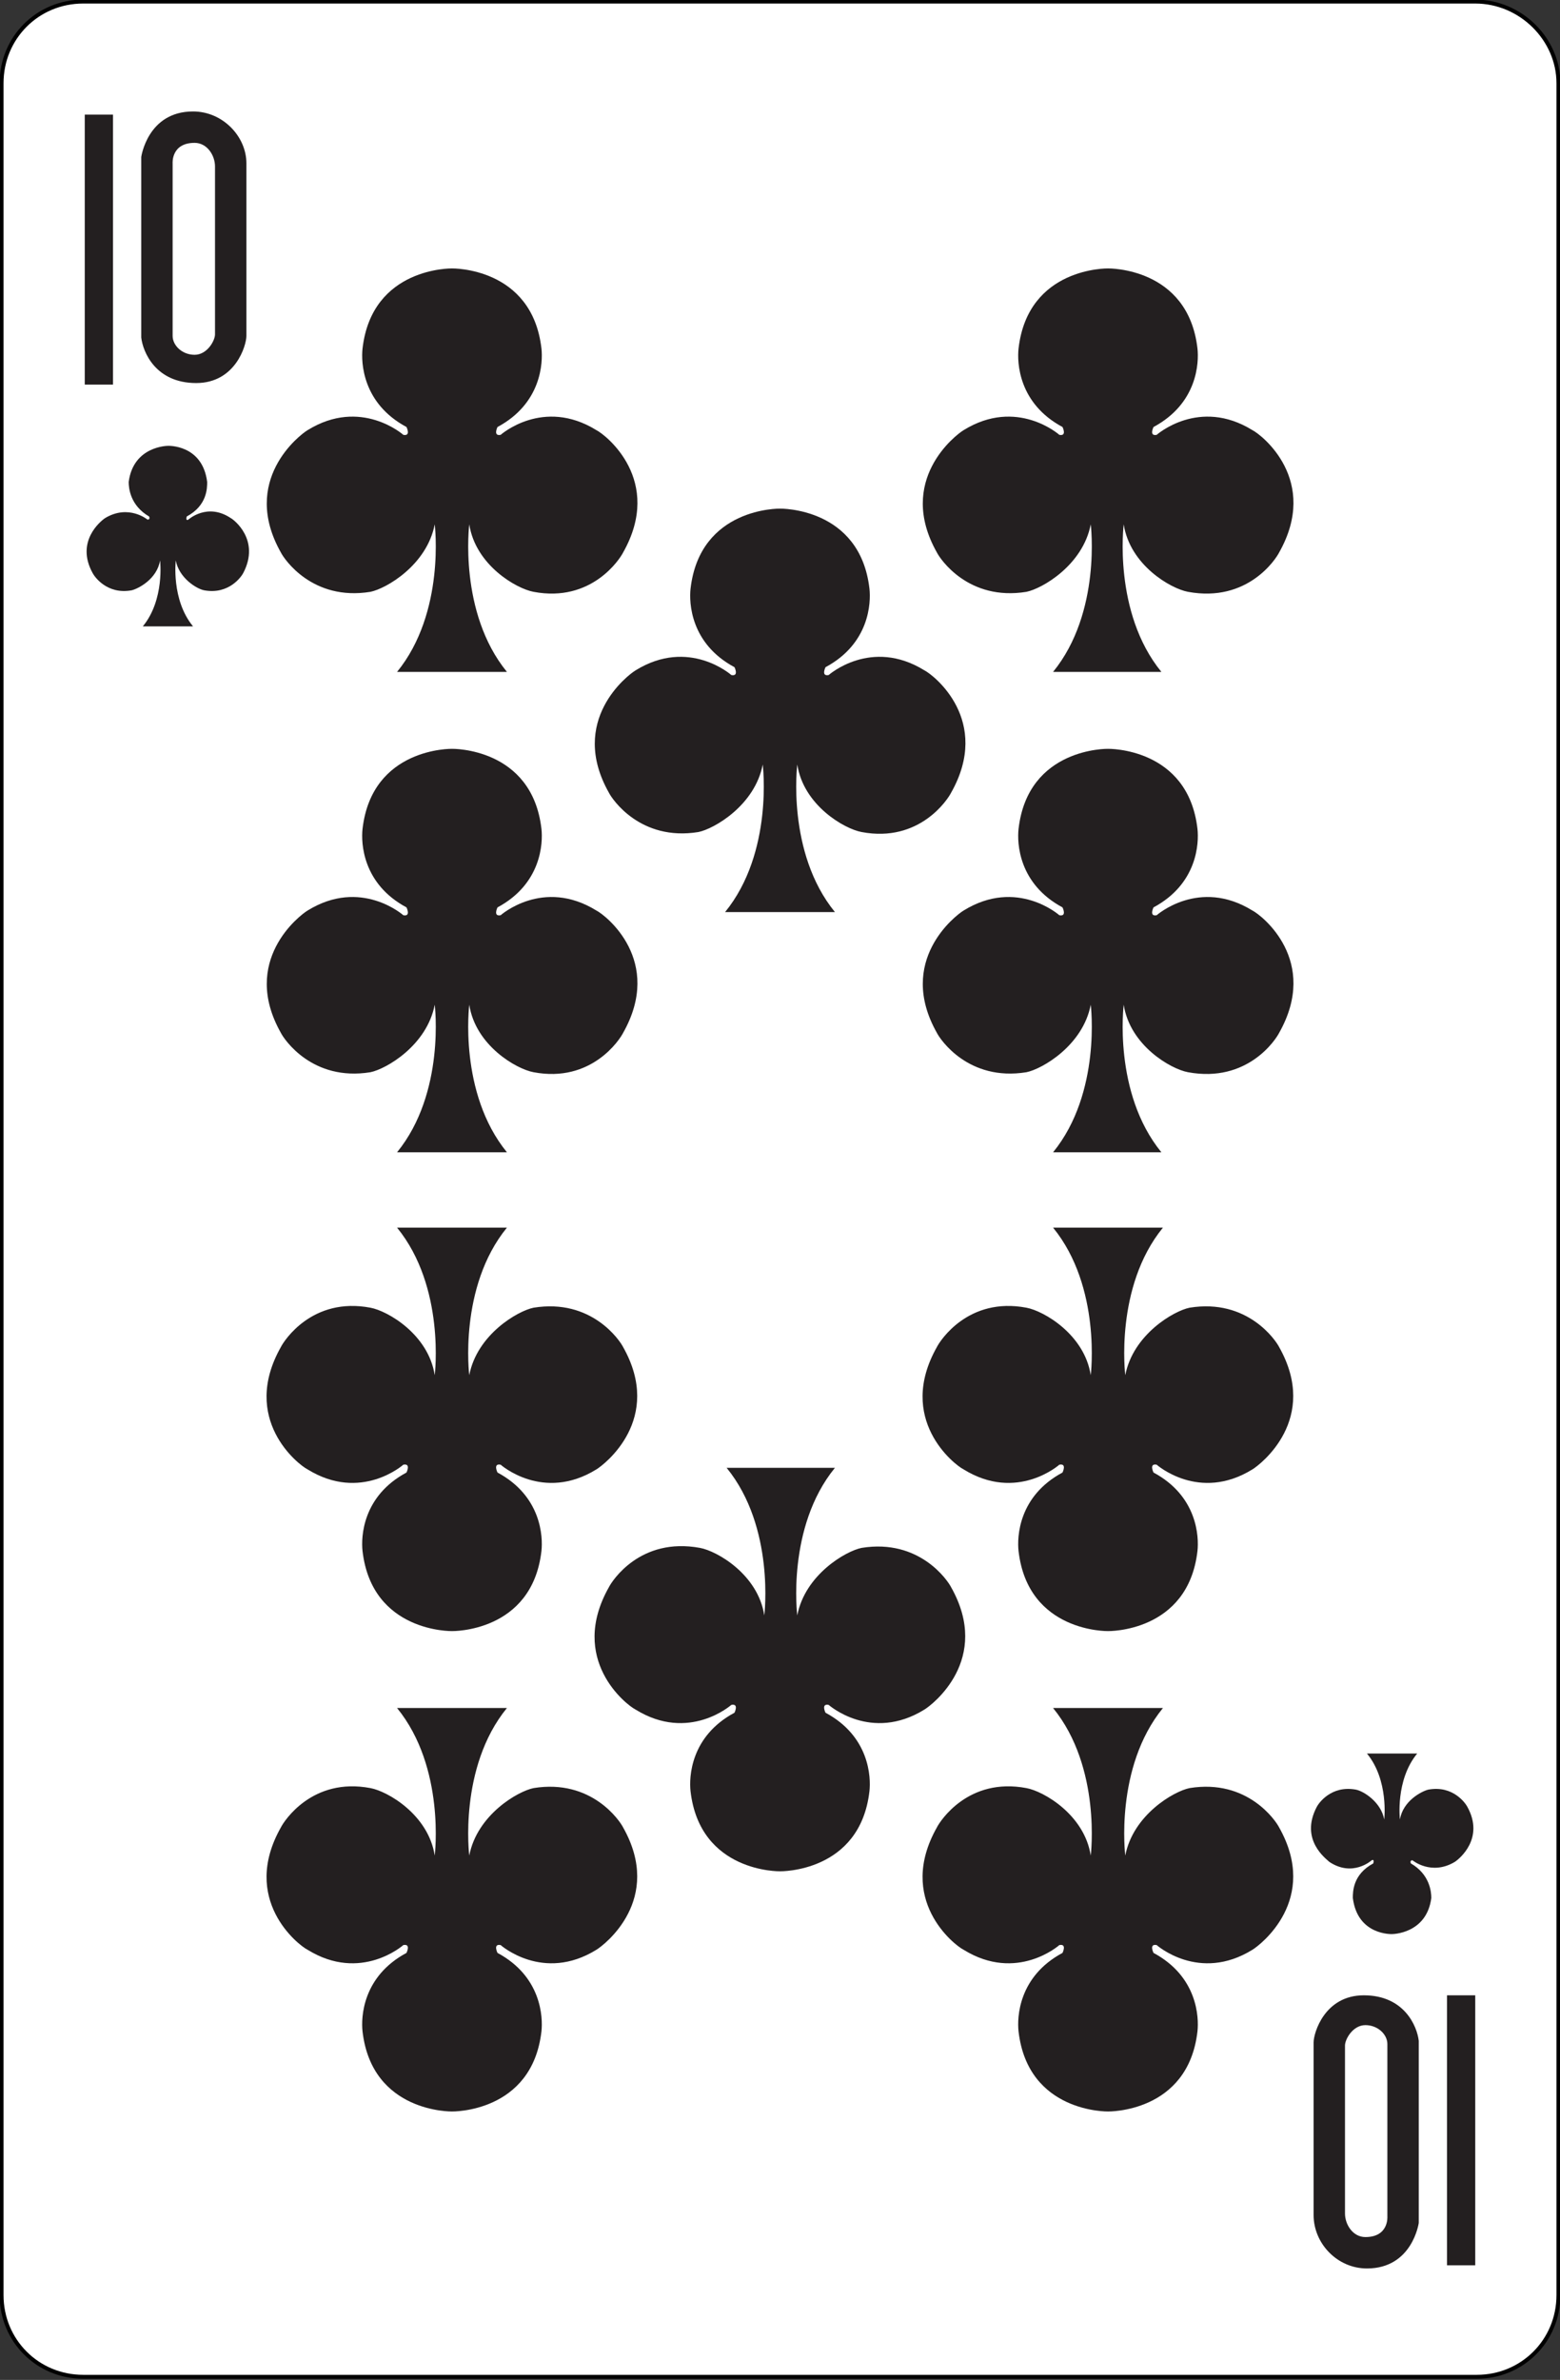 <svg xmlns="http://www.w3.org/2000/svg" viewBox="0 0 99.4 151.6" style="enable-background:new 0 0 99.4 151.6" xml:space="preserve"><rect x="0" y="0" width="99.4" height="151.6" fill="#333333" stroke="none"/><style>.st1{fill-rule:evenodd;clip-rule:evenodd}.st1,.st2{fill:#e52529}.st3{fill:#231f20}.st4{fill-rule:evenodd;clip-rule:evenodd;fill:#231f20}</style><g id="Calque_2"><path id="XMLID_15_" d="M99.3 5.3v140.9c0 2.9-2.3 5.2-5.2 5.2H5.3c-2.9 0-5.2-2.3-5.2-5.2V5.3C.1 2.4 2.4.1 5.3.1H94c2.9 0 5.3 2.4 5.3 5.2z" style="fill:#fff;stroke:#000;stroke-width:.25;stroke-miterlimit:2.613"/></g><g id="Calque_1"><path class="st1" d="M552.8 134.6c-3.2-4.4-4.1-8-4.1-8s-.9 3.7-4.1 8c-3.2 4.4-6.2 5.6-6.2 5.6s3 1.2 6.2 5.6c3.2 4.4 4.1 8 4.1 8s.9-3.7 4.1-8c3.2-4.4 6.2-5.6 6.2-5.6s-2.9-1.3-6.2-5.6zM510.8 134.6c-3.2-4.4-4.1-8-4.1-8s-.9 3.7-4.1 8c-3.2 4.4-6.2 5.6-6.2 5.6s3 1.2 6.2 5.6c3.2 4.4 4.1 8 4.1 8s.9-3.7 4.1-8c3.2-4.4 6.2-5.6 6.2-5.6s-3-1.3-6.2-5.6zM531.8 177.1c-3.2-4.4-4.1-8-4.1-8s-.9 3.7-4.1 8c-3.2 4.4-6.2 5.6-6.2 5.6s3 1.2 6.2 5.6c3.2 4.4 4.1 8 4.1 8s.9-3.7 4.1-8c3.2-4.4 6.2-5.6 6.2-5.6s-3-1.2-6.2-5.6zM552.8 219.7c-3.2-4.4-4.1-8-4.1-8s-.9 3.7-4.1 8c-3.2 4.4-6.2 5.6-6.2 5.6s3 1.2 6.2 5.6c3.2 4.4 4.1 8 4.1 8s.9-3.7 4.1-8c3.2-4.4 6.2-5.6 6.2-5.6s-2.9-1.3-6.2-5.6zM510.8 219.7c-3.2-4.4-4.1-8-4.1-8s-.9 3.7-4.1 8c-3.2 4.4-6.2 5.6-6.2 5.6s3 1.2 6.2 5.6c3.2 4.4 4.1 8 4.1 8s.9-3.7 4.1-8c3.2-4.4 6.2-5.6 6.2-5.6s-3-1.3-6.2-5.6z"/><path class="st2" d="M486.7 117.5h7.8v1.8h-6l-.2 3s2.8-1.6 5.5.7c.5.4 2.9 2.9 1.4 7.8-.3 1-2 3.6-5.6 3.1-.2 0-2.9-.7-3.9-3.7l1.7-.4s1.3 2.7 3.1 2.5c.9-.1 3.3-.7 3.2-4.6 0-.3 0-3.7-2.9-4.2-1-.2-2.2 0-3.9 1.7l-.8-.5.6-7.2zM568.8 247.8h-7.9V246h6l.2-3s-2.8 1.6-5.5-.7c-.5-.4-2.9-2.9-1.4-7.8.3-1 2-3.6 5.6-3.1.2 0 2.9.7 3.9 3.7l-1.7.4s-1.3-2.7-3.1-2.5c-.9.1-3.3.7-3.2 4.6 0 .3 0 3.7 2.9 4.2 1 .2 2.2 0 3.9-1.7l.8.5-.5 7.2zM490.8 137.7s1.4 4.5 4.7 6.3c0 0-3.2 1.7-4.7 6.2-1.5-4.6-4.7-6.2-4.7-6.2 3.3-1.8 4.7-6.3 4.7-6.3zM564.7 227.6s-1.4-4.5-4.7-6.3c0 0 3.2-1.7 4.7-6.2 1.5 4.6 4.7 6.2 4.7 6.2-3.3 1.8-4.7 6.3-4.7 6.3z"/><path class="st1" d="M552.8 134.6c-3.2-4.4-4.1-8-4.1-8s-.9 3.7-4.1 8c-3.2 4.4-6.2 5.6-6.2 5.6s3 1.2 6.2 5.6c3.2 4.4 4.1 8 4.1 8s.9-3.7 4.1-8c3.2-4.4 6.2-5.6 6.2-5.6s-2.9-1.3-6.2-5.6zM510.8 134.6c-3.2-4.4-4.1-8-4.1-8s-.9 3.7-4.1 8c-3.2 4.4-6.2 5.6-6.2 5.6s3 1.2 6.2 5.6c3.2 4.4 4.1 8 4.1 8s.9-3.7 4.1-8c3.2-4.4 6.2-5.6 6.2-5.6s-3-1.3-6.2-5.6zM531.8 177.1c-3.2-4.4-4.1-8-4.1-8s-.9 3.7-4.1 8c-3.2 4.4-6.2 5.6-6.2 5.6s3 1.2 6.2 5.6c3.2 4.4 4.1 8 4.1 8s.9-3.7 4.1-8c3.2-4.4 6.2-5.6 6.2-5.6s-3-1.2-6.2-5.6zM552.8 219.7c-3.2-4.4-4.1-8-4.1-8s-.9 3.7-4.1 8c-3.2 4.4-6.2 5.6-6.2 5.6s3 1.2 6.2 5.6c3.2 4.4 4.1 8 4.1 8s.9-3.7 4.1-8c3.2-4.4 6.2-5.6 6.2-5.6s-2.9-1.3-6.2-5.6zM510.8 219.7c-3.2-4.4-4.1-8-4.1-8s-.9 3.7-4.1 8c-3.2 4.4-6.2 5.6-6.2 5.6s3 1.2 6.2 5.6c3.2 4.4 4.1 8 4.1 8s.9-3.7 4.1-8c3.2-4.4 6.2-5.6 6.2-5.6s-3-1.3-6.2-5.6z"/><path class="st2" d="M486.7 117.5h7.8v1.8h-6l-.2 3s2.8-1.6 5.5.7c.5.4 2.9 2.9 1.4 7.8-.3 1-2 3.6-5.6 3.1-.2 0-2.9-.7-3.9-3.7l1.7-.4s1.3 2.7 3.1 2.5c.9-.1 3.3-.7 3.2-4.6 0-.3 0-3.7-2.9-4.2-1-.2-2.2 0-3.9 1.7l-.8-.5.6-7.2zM568.8 247.8h-7.9V246h6l.2-3s-2.8 1.6-5.5-.7c-.5-.4-2.9-2.9-1.4-7.8.3-1 2-3.6 5.6-3.1.2 0 2.9.7 3.9 3.7l-1.7.4s-1.3-2.7-3.1-2.5c-.9.1-3.3.7-3.2 4.6 0 .3 0 3.7 2.9 4.2 1 .2 2.2 0 3.9-1.7l.8.5-.5 7.2zM490.8 137.7s1.4 4.5 4.7 6.3c0 0-3.2 1.7-4.7 6.2-1.5-4.6-4.7-6.2-4.7-6.2 3.3-1.8 4.7-6.3 4.7-6.3zM564.7 227.6s-1.4-4.5-4.7-6.3c0 0 3.2-1.7 4.7-6.2 1.5 4.6 4.7 6.2 4.7 6.2-3.3 1.8-4.7 6.3-4.7 6.3z"/><path class="st1" d="M552.8 134.6c-3.2-4.4-4.1-8-4.1-8s-.9 3.7-4.1 8c-3.2 4.4-6.2 5.6-6.2 5.6s3 1.2 6.2 5.6c3.2 4.4 4.1 8 4.1 8s.9-3.7 4.1-8c3.2-4.4 6.2-5.6 6.2-5.6s-2.9-1.3-6.2-5.6zM510.8 134.6c-3.2-4.4-4.1-8-4.1-8s-.9 3.7-4.1 8c-3.2 4.4-6.2 5.6-6.2 5.6s3 1.2 6.2 5.6c3.2 4.4 4.1 8 4.1 8s.9-3.7 4.1-8c3.2-4.4 6.2-5.6 6.2-5.6s-3-1.3-6.2-5.6zM531.8 177.1c-3.2-4.4-4.1-8-4.1-8s-.9 3.7-4.1 8c-3.2 4.4-6.2 5.6-6.2 5.6s3 1.2 6.2 5.6c3.2 4.4 4.1 8 4.1 8s.9-3.7 4.1-8c3.2-4.4 6.2-5.6 6.2-5.6s-3-1.2-6.2-5.6zM552.8 219.7c-3.2-4.4-4.1-8-4.1-8s-.9 3.7-4.1 8c-3.2 4.4-6.2 5.6-6.2 5.6s3 1.2 6.2 5.6c3.2 4.4 4.1 8 4.1 8s.9-3.7 4.1-8c3.2-4.4 6.2-5.6 6.2-5.6s-2.9-1.3-6.2-5.6zM510.8 219.7c-3.2-4.4-4.1-8-4.1-8s-.9 3.7-4.1 8c-3.2 4.4-6.2 5.6-6.2 5.6s3 1.2 6.2 5.6c3.2 4.4 4.1 8 4.1 8s.9-3.7 4.1-8c3.2-4.4 6.2-5.6 6.2-5.6s-3-1.3-6.2-5.6z"/><path class="st2" d="M486.7 117.5h7.8v1.8h-6l-.2 3s2.8-1.6 5.5.7c.5.4 2.9 2.9 1.4 7.8-.3 1-2 3.6-5.6 3.1-.2 0-2.9-.7-3.9-3.7l1.7-.4s1.3 2.7 3.1 2.5c.9-.1 3.3-.7 3.2-4.6 0-.3 0-3.7-2.9-4.2-1-.2-2.2 0-3.9 1.7l-.8-.5.6-7.2zM568.8 247.8h-7.9V246h6l.2-3s-2.8 1.6-5.5-.7c-.5-.4-2.9-2.9-1.4-7.8.3-1 2-3.6 5.6-3.1.2 0 2.9.7 3.9 3.7l-1.7.4s-1.3-2.7-3.1-2.5c-.9.1-3.3.7-3.2 4.6 0 .3 0 3.7 2.9 4.2 1 .2 2.2 0 3.9-1.7l.8.5-.5 7.2zM490.8 137.7s1.4 4.5 4.7 6.3c0 0-3.2 1.7-4.7 6.2-1.5-4.6-4.7-6.2-4.7-6.2 3.3-1.8 4.7-6.3 4.7-6.3zM564.7 227.6s-1.4-4.5-4.7-6.3c0 0 3.2-1.7 4.7-6.2 1.5 4.6 4.7 6.2 4.7 6.2-3.3 1.8-4.7 6.3-4.7 6.3z"/><path id="XMLID_32_" class="st3" d="M25.3 42.8c3.1-3.8 2.4-9.4 2.4-9.4-.5 2.6-3.1 4.1-4.1 4.3-3.7.6-5.5-2.1-5.7-2.5-2.6-4.6 1.2-7.5 1.7-7.8 3.4-2.1 6.1.3 6.1.3.5.1.2-.5.2-.5-2.8-1.5-2.9-4.1-2.8-5 .6-5.2 5.7-5.1 5.7-5.1s5.1-.1 5.7 5.1c.1.9 0 3.5-2.8 5 0 0-.3.6.2.5 0 0 2.7-2.4 6.1-.3.6.3 4.3 3.2 1.7 7.8-.2.4-2 3.2-5.7 2.5-1.1-.2-3.7-1.7-4.1-4.3 0 0-.7 5.6 2.4 9.4h-7z"/><path id="XMLID_31_" class="st3" d="M67.1 42.8c3.1-3.8 2.4-9.4 2.4-9.4-.5 2.6-3.1 4.1-4.1 4.3-3.7.6-5.5-2.1-5.7-2.5-2.6-4.6 1.2-7.5 1.7-7.8 3.4-2.1 6.1.3 6.1.3.5.1.2-.5.2-.5-2.8-1.5-2.9-4.1-2.8-5 .6-5.2 5.7-5.1 5.7-5.1s5.1-.1 5.7 5.1c.1.9 0 3.5-2.8 5 0 0-.3.6.2.5 0 0 2.7-2.4 6.1-.3.6.3 4.3 3.2 1.7 7.8-.2.4-2 3.2-5.8 2.5-1.1-.2-3.7-1.7-4.1-4.3 0 0-.7 5.6 2.4 9.4h-6.9z"/><path id="XMLID_30_" class="st3" d="M25.3 73.4c3.1-3.8 2.4-9.4 2.4-9.4-.5 2.6-3.1 4.1-4.1 4.3-3.7.6-5.5-2.1-5.7-2.5-2.6-4.6 1.2-7.5 1.7-7.8 3.4-2.1 6.1.3 6.1.3.5.1.2-.5.2-.5-2.8-1.5-2.9-4.1-2.8-5 .6-5.2 5.7-5.1 5.7-5.1s5.1-.1 5.7 5.1c.1.9 0 3.5-2.8 5 0 0-.3.6.2.5 0 0 2.7-2.4 6.1-.3.6.3 4.3 3.2 1.7 7.8-.2.4-2 3.2-5.7 2.5-1.1-.2-3.7-1.7-4.1-4.3 0 0-.7 5.6 2.4 9.4h-7z"/><path id="XMLID_29_" class="st3" d="M67.1 73.4c3.1-3.8 2.4-9.4 2.4-9.4-.5 2.6-3.1 4.1-4.1 4.3-3.7.6-5.5-2.1-5.7-2.5-2.6-4.6 1.2-7.5 1.7-7.8 3.4-2.1 6.1.3 6.1.3.5.1.2-.5.2-.5-2.8-1.5-2.9-4.1-2.8-5 .6-5.2 5.7-5.1 5.7-5.1s5.1-.1 5.7 5.1c.1.9 0 3.5-2.8 5 0 0-.3.6.2.5 0 0 2.7-2.4 6.1-.3.6.3 4.3 3.2 1.7 7.8-.2.4-2 3.2-5.8 2.5-1.1-.2-3.7-1.7-4.1-4.3 0 0-.7 5.6 2.4 9.4h-6.9z"/><path id="XMLID_28_" class="st3" d="M74.1 108.8c-3.1 3.8-2.4 9.4-2.4 9.4.5-2.6 3.1-4.1 4.1-4.3 3.7-.6 5.5 2.1 5.7 2.5 2.6 4.6-1.2 7.5-1.7 7.8-3.4 2.1-6.1-.3-6.1-.3-.5-.1-.2.5-.2.5 2.8 1.5 2.9 4.1 2.8 5-.6 5.2-5.7 5.1-5.7 5.1s-5.1.1-5.7-5.1c-.1-.9 0-3.5 2.8-5 0 0 .3-.6-.2-.5 0 0-2.7 2.4-6.1.3-.6-.3-4.3-3.2-1.7-7.8.2-.4 2-3.2 5.7-2.5 1.1.2 3.7 1.7 4.1 4.3 0 0 .7-5.6-2.4-9.4h7z"/><path id="XMLID_27_" class="st3" d="M32.3 108.8c-3.1 3.8-2.4 9.4-2.4 9.4.5-2.6 3.1-4.1 4.1-4.3 3.7-.6 5.5 2.1 5.7 2.5 2.6 4.6-1.2 7.5-1.7 7.8-3.4 2.1-6.1-.3-6.1-.3-.5-.1-.2.5-.2.5 2.8 1.5 2.9 4.1 2.8 5-.6 5.2-5.7 5.1-5.7 5.1s-5.1.1-5.7-5.1c-.1-.9 0-3.5 2.8-5 0 0 .3-.6-.2-.5 0 0-2.7 2.4-6.1.3-.6-.3-4.3-3.2-1.7-7.8.2-.4 2-3.2 5.7-2.5 1.1.2 3.7 1.7 4.1 4.3 0 0 .7-5.6-2.4-9.4h7z"/><path id="XMLID_26_" class="st3" d="M74.1 78.2c-3.1 3.8-2.4 9.4-2.4 9.4.5-2.6 3.1-4.1 4.1-4.3 3.7-.6 5.5 2.1 5.7 2.5 2.6 4.6-1.2 7.5-1.7 7.8-3.4 2.1-6.1-.3-6.1-.3-.5-.1-.2.5-.2.5 2.8 1.5 2.9 4.1 2.8 5-.6 5.2-5.7 5.1-5.7 5.1s-5.1.1-5.7-5.1c-.1-.9 0-3.5 2.8-5 0 0 .3-.6-.2-.5 0 0-2.7 2.4-6.1.3-.6-.3-4.3-3.2-1.7-7.8.2-.4 2-3.2 5.7-2.5 1.1.2 3.7 1.7 4.1 4.3 0 0 .7-5.6-2.4-9.4h7z"/><path id="XMLID_25_" class="st3" d="M32.3 78.2c-3.1 3.8-2.4 9.4-2.4 9.4.5-2.6 3.1-4.1 4.1-4.3 3.7-.6 5.5 2.1 5.7 2.5 2.6 4.6-1.2 7.5-1.7 7.8-3.4 2.1-6.1-.3-6.1-.3-.5-.1-.2.5-.2.5 2.8 1.5 2.9 4.1 2.8 5-.6 5.2-5.7 5.1-5.7 5.1s-5.1.1-5.7-5.1c-.1-.9 0-3.5 2.8-5 0 0 .3-.6-.2-.5 0 0-2.7 2.4-6.1.3-.6-.3-4.3-3.2-1.7-7.8.2-.4 2-3.2 5.7-2.5 1.1.2 3.7 1.7 4.1 4.3 0 0 .7-5.6-2.4-9.4h7z"/><path id="XMLID_24_" class="st3" d="M46.2 58.1c3.1-3.8 2.4-9.4 2.4-9.4-.5 2.6-3.1 4.1-4.1 4.3-3.7.6-5.5-2.1-5.7-2.5-2.6-4.6 1.2-7.5 1.7-7.8 3.4-2.1 6.1.3 6.1.3.5.1.2-.5.2-.5-2.8-1.5-2.9-4.1-2.8-5 .6-5.2 5.7-5.1 5.7-5.1s5.1-.1 5.7 5.1c.1.9 0 3.5-2.8 5 0 0-.3.6.2.5 0 0 2.7-2.4 6.1-.3.6.3 4.3 3.2 1.7 7.8-.2.4-2 3.2-5.7 2.5-1.1-.2-3.7-1.7-4.1-4.3 0 0-.7 5.6 2.4 9.4h-7z"/><path id="XMLID_23_" class="st3" d="M53.2 93.5c-3.1 3.8-2.4 9.4-2.4 9.4.5-2.6 3.1-4.1 4.1-4.3 3.7-.6 5.5 2.1 5.7 2.5 2.6 4.6-1.2 7.5-1.7 7.8-3.4 2.1-6.1-.3-6.1-.3-.5-.1-.2.5-.2.5 2.8 1.5 2.9 4.1 2.8 5-.6 5.2-5.7 5.1-5.7 5.1s-5.1.1-5.7-5.1c-.1-.9 0-3.5 2.8-5 0 0 .3-.6-.2-.5 0 0-2.7 2.4-6.1.3-.6-.3-4.3-3.2-1.7-7.8.2-.4 2-3.2 5.8-2.5 1.1.2 3.7 1.7 4.1 4.3 0 0 .7-5.6-2.4-9.4h6.9z"/><path class="st4" d="M12.4 9.1c.8 0 1.3.8 1.3 1.5v10.7c0 .4-.5 1.3-1.3 1.3S11 22 11 21.4v-11s-.1-1.3 1.4-1.3zm-.1-2C9.4 7.1 9 10 9 10v11.5c.1.9.9 2.9 3.5 2.9 2.5 0 3.2-2.4 3.2-3v-11c0-1.7-1.5-3.3-3.4-3.3zm-6.9.2h1.8v17.2H5.4V7.3zM87 142.5c-.8 0-1.3-.8-1.3-1.5v-10.7c0-.4.5-1.3 1.3-1.3s1.4.6 1.4 1.2v11s.1 1.3-1.4 1.3zm.1 2c2.9 0 3.3-2.9 3.3-2.9V130c-.1-.9-.9-2.9-3.5-2.9-2.5 0-3.2 2.4-3.2 3v11c0 1.8 1.5 3.4 3.4 3.4zm6.9-.2h-1.8v-17.2H94v17.2z"/><path id="XMLID_16_" class="st3" d="M90.3 111.7c-1.4 1.7-1.1 4.2-1.1 4.2.2-1.2 1.4-1.8 1.8-1.9 1.6-.3 2.4.9 2.5 1.1 1.1 2-.5 3.3-.8 3.5-1.5.9-2.7-.1-2.7-.1-.2 0-.1.2-.1.2 1.2.7 1.3 1.8 1.3 2.2-.3 2.3-2.5 2.3-2.5 2.3s-2.2.1-2.5-2.3c0-.4 0-1.5 1.3-2.2 0 0 .1-.3-.1-.2 0 0-1.2 1.1-2.7.1-.2-.2-1.9-1.4-.8-3.5.1-.2.9-1.4 2.5-1.1.5.1 1.6.8 1.8 1.9 0 0 .3-2.5-1.1-4.2h3.2z"/><path id="XMLID_14_" class="st3" d="M9.1 39.9c1.4-1.7 1.1-4.2 1.1-4.2-.2 1.2-1.4 1.8-1.8 1.9-1.6.3-2.4-.9-2.5-1.1-1.1-2 .5-3.3.8-3.5 1.5-.9 2.7.1 2.7.1.2 0 .1-.2.1-.2-1.2-.7-1.3-1.8-1.3-2.2.3-2.3 2.5-2.3 2.5-2.3s2.2-.1 2.5 2.3c0 .4 0 1.5-1.3 2.2 0 0-.1.3.1.2 0 0 1.2-1.1 2.7-.1.2.1 1.9 1.4.8 3.5-.1.2-.9 1.4-2.5 1.1-.5-.1-1.6-.8-1.8-1.9 0 0-.3 2.5 1.1 4.2H9.1z"/></g></svg>
